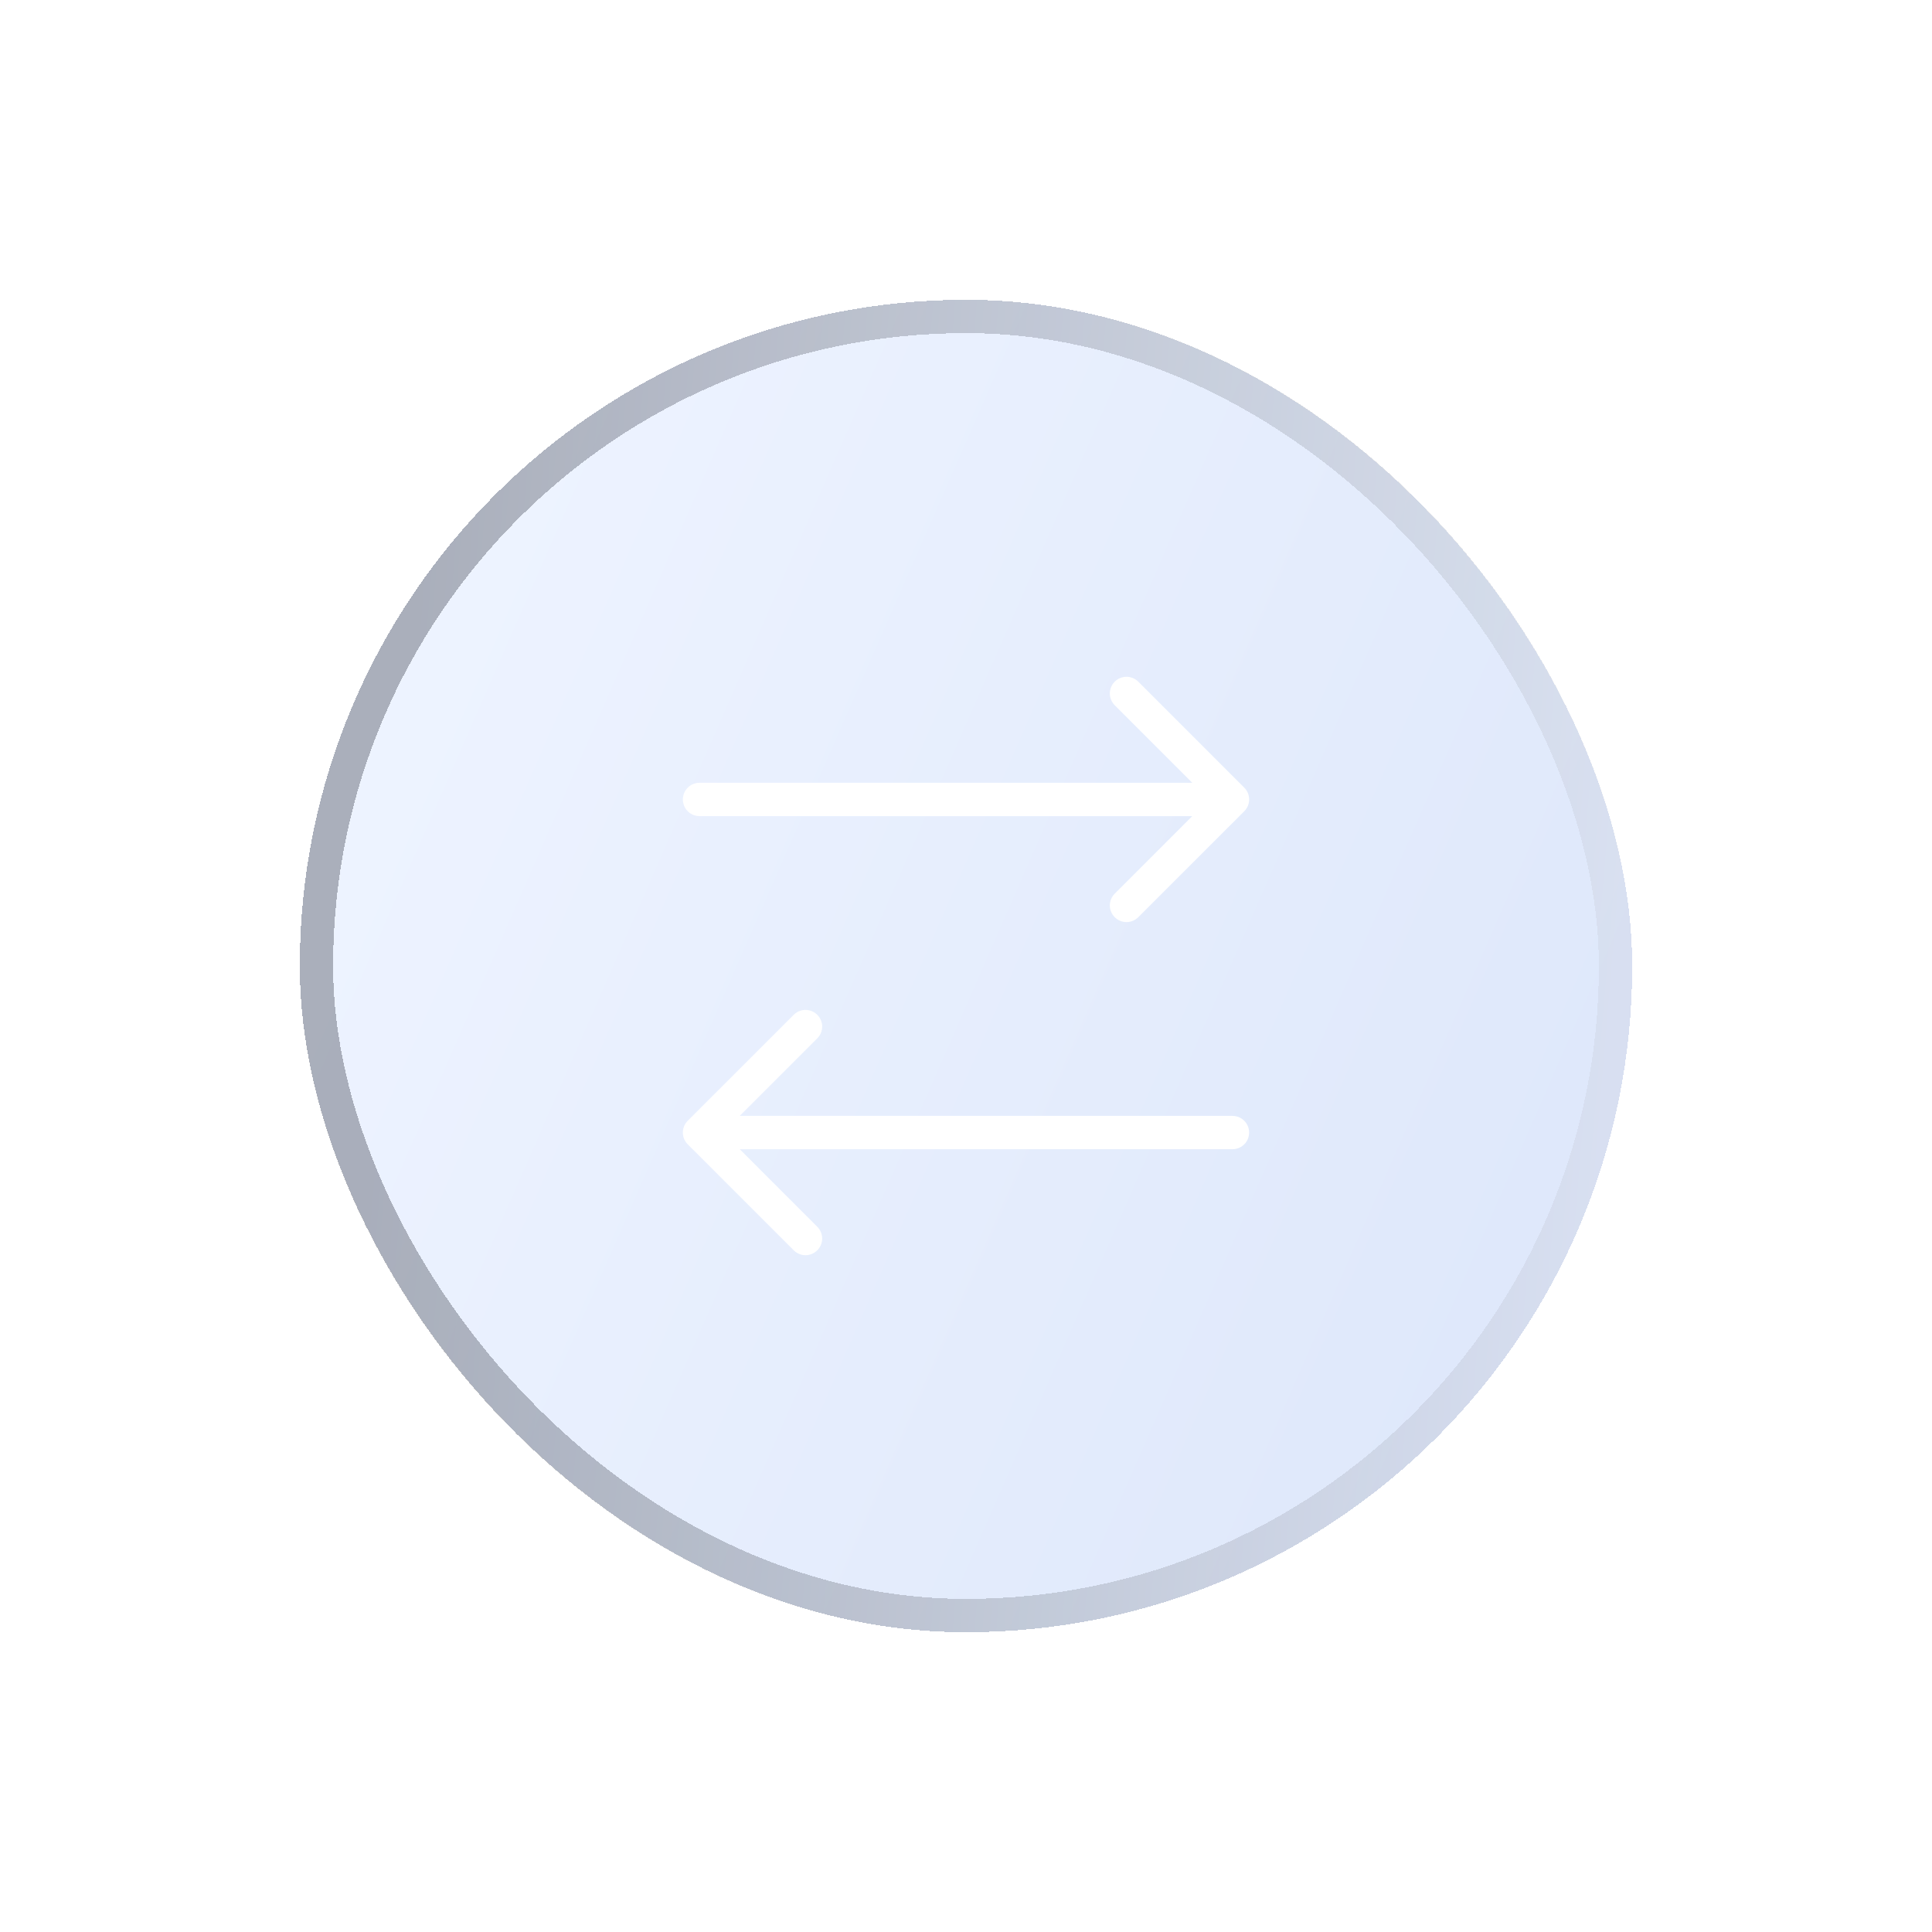 <svg width="58" height="58" viewBox="0 0 58 58" fill="none" xmlns="http://www.w3.org/2000/svg">
<g filter="url(#filter0_d_49_1478)">
<rect x="9" y="2" width="40" height="40" rx="20" fill="url(#paint0_linear_49_1478)" fill-opacity="0.15" shape-rendering="crispEdges"/>
<rect x="9.5" y="2.5" width="39" height="39" rx="19.5" stroke="url(#paint1_linear_49_1478)" stroke-opacity="0.3" shape-rendering="crispEdges"/>
<path d="M21 16.5C20.724 16.5 20.5 16.724 20.5 17C20.5 17.276 20.724 17.5 21 17.5V16.5ZM37.354 17.354C37.549 17.158 37.549 16.842 37.354 16.646L34.172 13.464C33.976 13.269 33.66 13.269 33.465 13.464C33.269 13.66 33.269 13.976 33.465 14.172L36.293 17L33.465 19.828C33.269 20.024 33.269 20.34 33.465 20.535C33.66 20.731 33.976 20.731 34.172 20.535L37.354 17.354ZM21 17.5H37V16.5H21V17.5Z" fill="white"/>
<path d="M37 26.5C37.276 26.5 37.5 26.724 37.5 27C37.5 27.276 37.276 27.5 37 27.5V26.5ZM20.646 27.354C20.451 27.158 20.451 26.842 20.646 26.646L23.828 23.465C24.024 23.269 24.34 23.269 24.535 23.465C24.731 23.66 24.731 23.976 24.535 24.172L21.707 27L24.535 29.828C24.731 30.024 24.731 30.34 24.535 30.535C24.34 30.731 24.024 30.731 23.828 30.535L20.646 27.354ZM37 27.5H21V26.5H37V27.5Z" fill="white"/>
</g>
<defs>
<filter id="filter0_d_49_1478" x="0.3" y="0.3" width="57.4" height="57.4" filterUnits="userSpaceOnUse" color-interpolation-filters="sRGB">
<feFlood flood-opacity="0" result="BackgroundImageFix"/>
<feColorMatrix in="SourceAlpha" type="matrix" values="0 0 0 0 0 0 0 0 0 0 0 0 0 0 0 0 0 0 127 0" result="hardAlpha"/>
<feOffset dy="7"/>
<feGaussianBlur stdDeviation="4.35"/>
<feComposite in2="hardAlpha" operator="out"/>
<feColorMatrix type="matrix" values="0 0 0 0 0.18 0 0 0 0 0.222 0 0 0 0 0.305 0 0 0 0.1 0"/>
<feBlend mode="normal" in2="BackgroundImageFix" result="effect1_dropShadow_49_1478"/>
<feBlend mode="normal" in="SourceGraphic" in2="effect1_dropShadow_49_1478" result="shape"/>
</filter>
<linearGradient id="paint0_linear_49_1478" x1="18.091" y1="2" x2="51.672" y2="16.702" gradientUnits="userSpaceOnUse">
<stop stop-color="#85ADFF"/>
<stop offset="1" stop-color="#2765E0"/>
</linearGradient>
<linearGradient id="paint1_linear_49_1478" x1="46.831" y1="42" x2="10.23" y2="38.936" gradientUnits="userSpaceOnUse">
<stop stop-color="#CBD0DB"/>
<stop offset="1" stop-color="#10141F"/>
</linearGradient>
</defs>
</svg>
